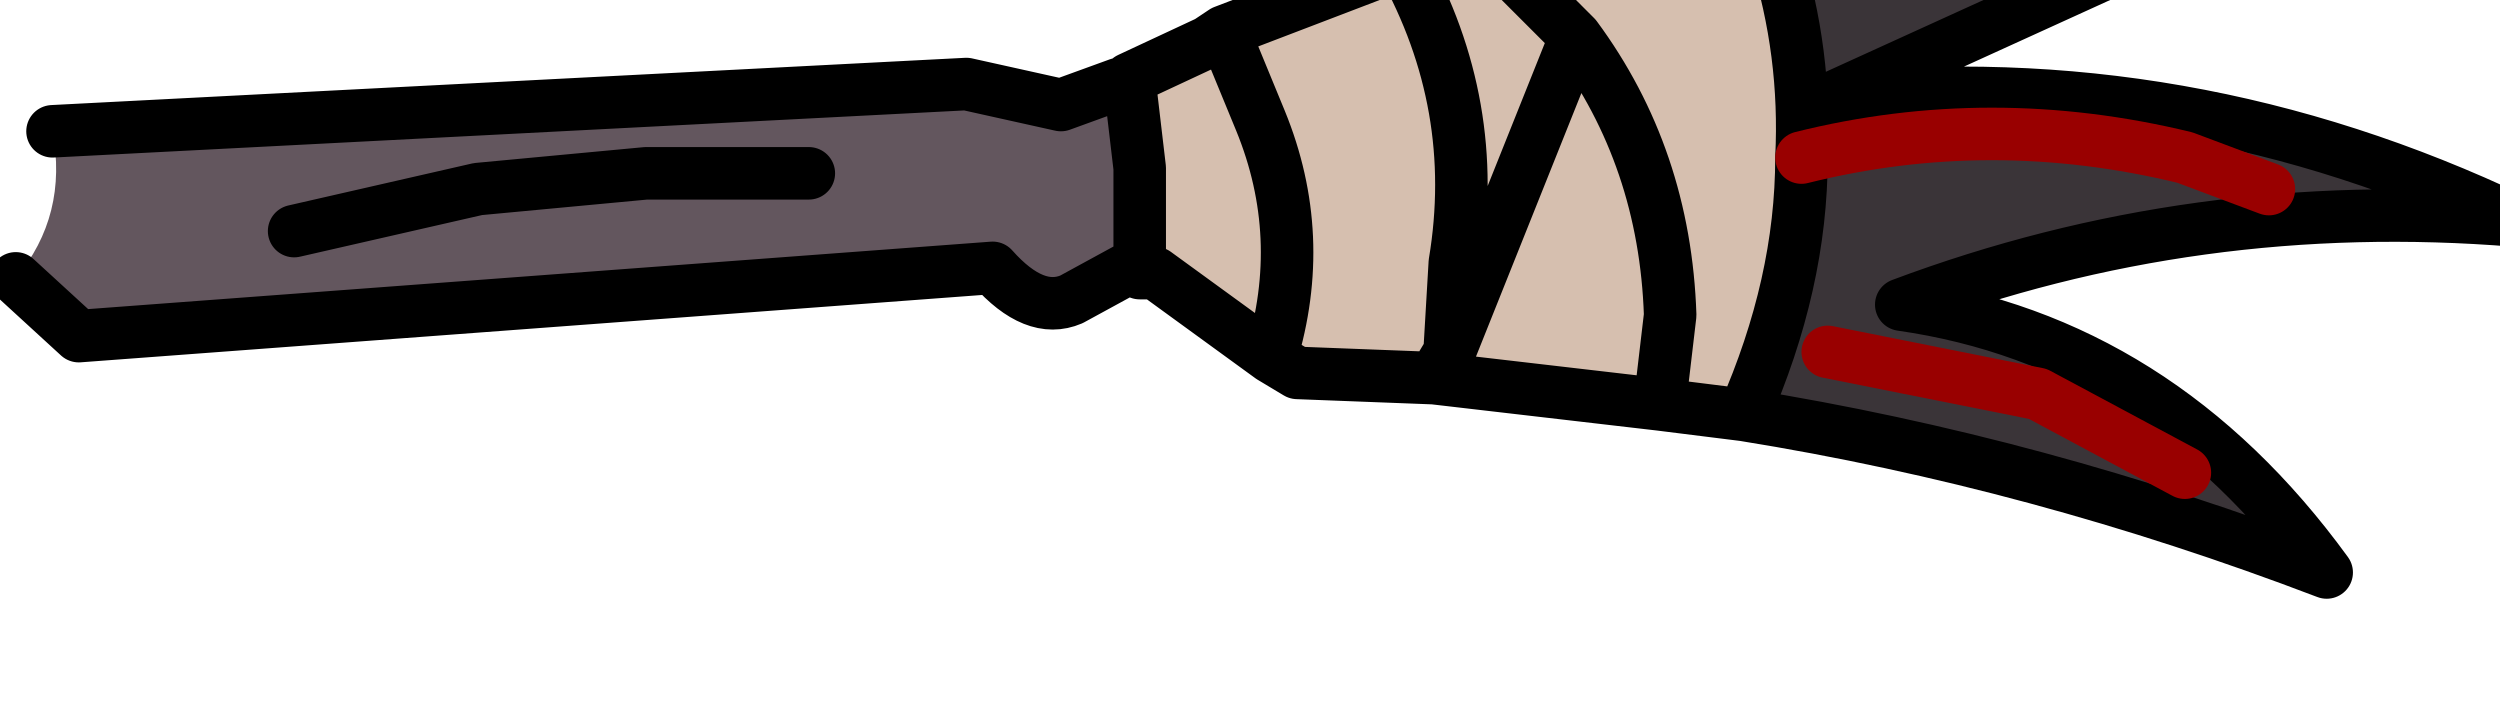 <?xml version="1.0" encoding="UTF-8" standalone="no"?>
<svg xmlns:xlink="http://www.w3.org/1999/xlink" height="6.85px" width="23.8px" xmlns="http://www.w3.org/2000/svg">
  <g transform="matrix(1.0, 0.0, 0.0, 1.0, 0.0, 0.0)">
    <path d="M10.85 2.6 L10.75 2.55 10.2 2.85 Q9.85 3.0 9.45 2.55 L0.75 3.2 0.15 2.65 Q0.65 2.05 0.5 1.25 L9.2 0.8 10.1 1.0 10.65 0.8 10.75 0.75 10.85 1.6 10.85 2.6 M2.8 2.2 L4.55 1.8 6.15 1.65 7.7 1.65 6.15 1.65 4.55 1.8 2.8 2.2" fill="#63565e" fill-rule="evenodd" stroke="none"/>
    <path d="M11.5 0.4 L11.65 0.3 13.35 -0.35 14.05 -0.6 16.6 -1.2 16.9 -0.55 16.9 -0.45 Q17.2 0.5 17.15 1.5 17.15 2.7 16.6 3.95 L15.8 3.85 13.65 3.6 12.35 3.55 12.1 3.4 11.0 2.6 10.85 2.6 10.85 1.6 10.75 0.75 11.5 0.45 11.5 0.4 M13.8 3.35 L15.0 0.35 14.05 -0.6 15.0 0.35 Q15.85 1.5 15.9 3.0 L15.8 3.85 15.9 3.0 Q15.85 1.5 15.0 0.35 L13.8 3.35 13.65 3.6 13.8 3.35 13.85 2.5 Q14.1 1.0 13.35 -0.35 14.1 1.0 13.85 2.5 L13.8 3.35 M12.1 3.4 Q12.45 2.25 12.0 1.15 L11.65 0.3 12.0 1.15 Q12.45 2.25 12.1 3.4" fill="#d6bfaf" fill-rule="evenodd" stroke="none"/>
    <path d="M16.6 -1.2 L18.1 -1.4 22.45 -1.35 17.4 0.95 Q20.8 0.6 23.95 2.1 20.9 1.85 18.1 2.9 20.55 3.25 22.15 5.45 19.4 4.4 16.6 3.95 17.15 2.7 17.15 1.5 17.2 0.5 16.9 -0.45 L16.9 -0.55 16.6 -1.2 M20.8 4.5 L19.4 3.75 17.4 3.35 19.4 3.75 20.8 4.5 M21.6 1.8 L20.8 1.5 Q18.95 1.05 17.15 1.5 18.95 1.05 20.8 1.5 L21.6 1.8 M20.45 -1.0 L16.9 -0.55 20.45 -1.0" fill="#3a3438" fill-rule="evenodd" stroke="none"/>
    <path d="M11.5 0.4 L11.65 0.3 13.35 -0.35 14.05 -0.6 16.6 -1.2 18.1 -1.4 22.45 -1.35 17.4 0.95 Q20.8 0.6 23.95 2.1 20.9 1.85 18.1 2.9 20.55 3.25 22.15 5.45 19.4 4.4 16.6 3.95 L15.8 3.85 13.65 3.6 12.35 3.55 12.1 3.4 11.0 2.6 10.85 2.6 10.75 2.55 10.2 2.85 Q9.85 3.0 9.45 2.55 L0.75 3.2 0.15 2.65 M0.5 1.25 L9.2 0.8 10.1 1.0 10.65 0.8 M10.75 0.75 L11.5 0.4 M10.75 0.75 L10.85 1.6 10.85 2.6 M16.6 3.95 Q17.15 2.7 17.15 1.5 17.2 0.5 16.9 -0.45 L16.9 -0.55 16.6 -1.2 M14.05 -0.6 L15.0 0.35 Q15.85 1.5 15.9 3.0 L15.8 3.85 M11.65 0.3 L12.0 1.15 Q12.45 2.25 12.1 3.4 M13.65 3.6 L13.8 3.35 13.85 2.5 Q14.1 1.0 13.35 -0.35 M15.0 0.35 L13.8 3.35 M7.7 1.65 L6.15 1.65 4.55 1.8 2.8 2.2" fill="none" stroke="#000000" stroke-linecap="round" stroke-linejoin="round" stroke-width="0.5"/>
    <path d="M16.9 -0.55 L20.45 -1.0 M17.15 1.5 Q18.95 1.05 20.8 1.5 L21.6 1.8 M17.4 3.35 L19.4 3.75 20.8 4.5" fill="none" stroke="#990000" stroke-linecap="round" stroke-linejoin="round" stroke-width="0.5"/>
  </g>
</svg>
